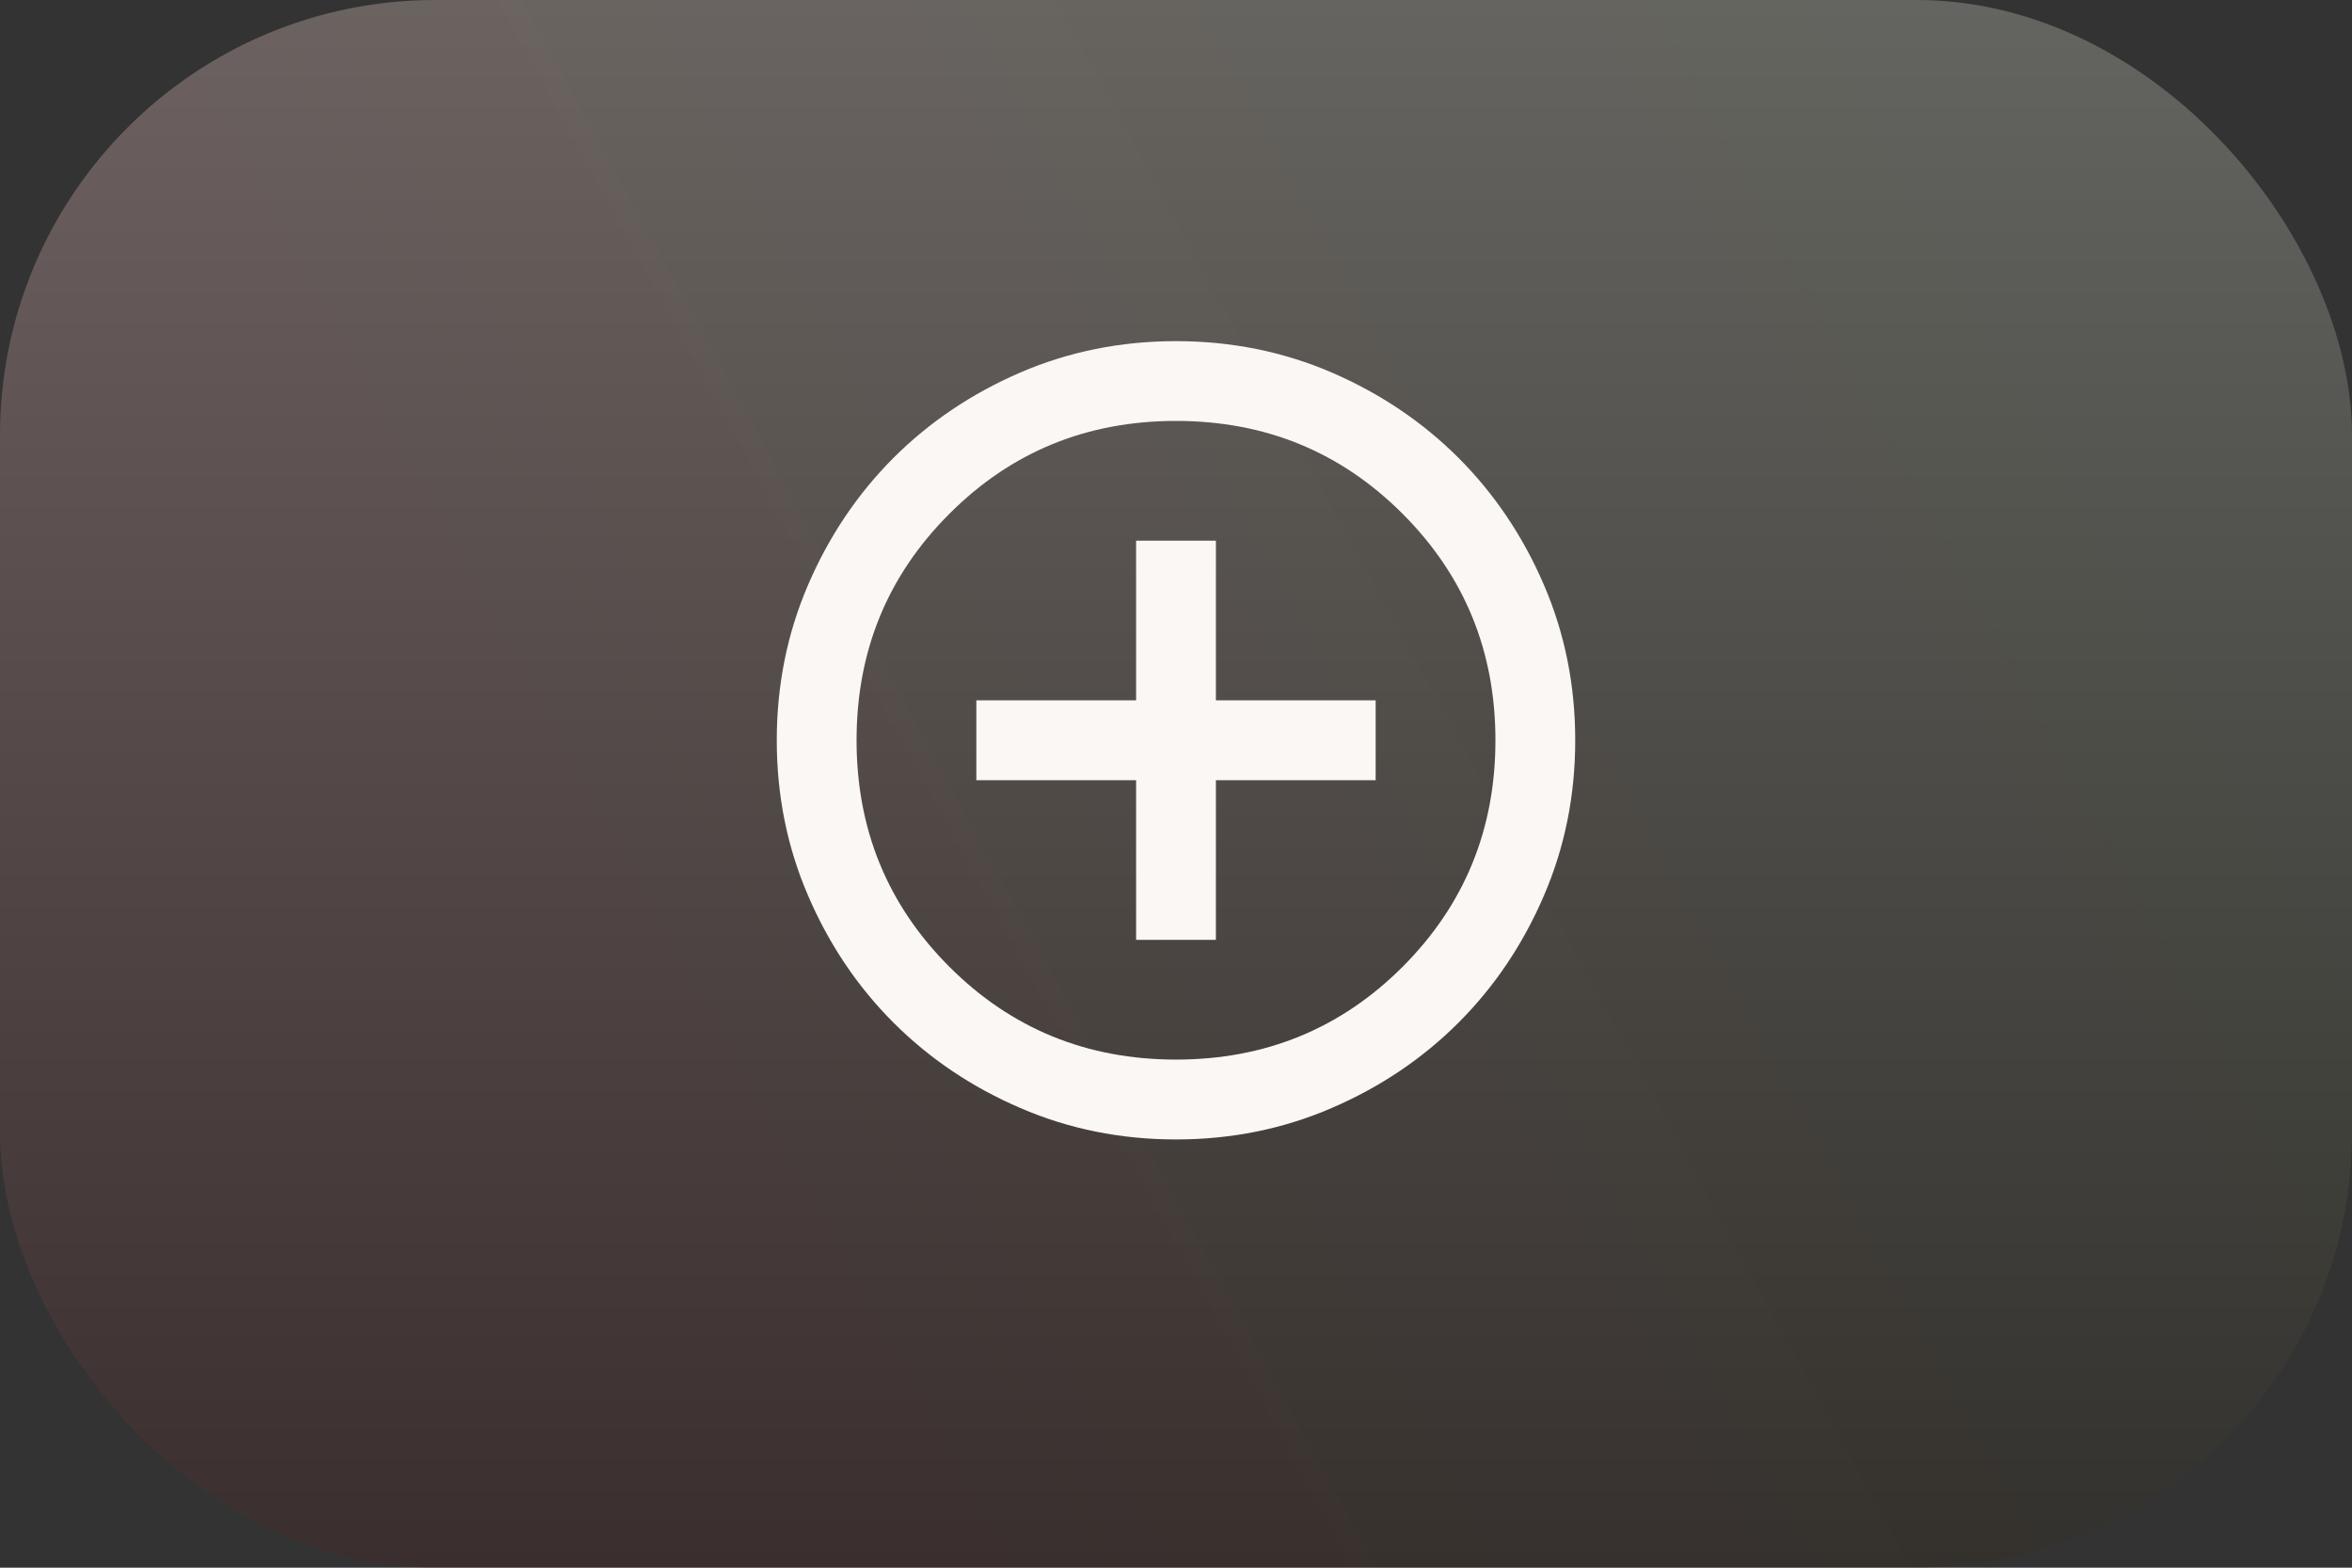 <svg width="27" height="18" viewBox="0 0 27 18" fill="none" xmlns="http://www.w3.org/2000/svg">
<rect x="0" y="0" width="27" height="18" fill="#333333" stroke="none"/>
<rect width="27" height="18" rx="5" fill="url(#paint0_linear_2137_1038)" fill-opacity="0.2"/>
<rect width="27" height="18" rx="5" fill="url(#paint1_linear_2137_1038)" fill-opacity="0.2"/>
<g clip-path="url(#clip0_2137_1038)">
<path d="M13.042 10.791H13.958V8.958H15.792V8.041H13.958V6.208H13.042V8.041H11.208V8.958H13.042V10.791ZM13.5 13.083C12.866 13.083 12.27 12.963 11.713 12.722C11.155 12.482 10.67 12.155 10.257 11.742C9.845 11.33 9.518 10.845 9.278 10.287C9.037 9.73 8.917 9.134 8.917 8.5C8.917 7.866 9.037 7.27 9.278 6.712C9.518 6.155 9.845 5.67 10.257 5.257C10.67 4.845 11.155 4.518 11.713 4.277C12.27 4.037 12.866 3.917 13.5 3.917C14.134 3.917 14.73 4.037 15.287 4.277C15.845 4.518 16.33 4.845 16.743 5.257C17.155 5.67 17.482 6.155 17.722 6.712C17.963 7.27 18.083 7.866 18.083 8.5C18.083 9.134 17.963 9.73 17.722 10.287C17.482 10.845 17.155 11.33 16.743 11.742C16.33 12.155 15.845 12.482 15.287 12.722C14.73 12.963 14.134 13.083 13.5 13.083ZM13.5 12.166C14.524 12.166 15.391 11.811 16.101 11.101C16.811 10.39 17.167 9.523 17.167 8.5C17.167 7.476 16.811 6.609 16.101 5.899C15.391 5.188 14.524 4.833 13.5 4.833C12.476 4.833 11.609 5.188 10.899 5.899C10.188 6.609 9.833 7.476 9.833 8.5C9.833 9.523 10.188 10.39 10.899 11.101C11.609 11.811 12.476 12.166 13.5 12.166Z" fill="#FBF7F5"/>
</g>
<defs>
<linearGradient id="paint0_linear_2137_1038" x1="28.964" y1="1.5" x2="-0.172" y2="17.392" gradientUnits="userSpaceOnUse">
<stop offset="0.168" stop-color="#A6AF6B" stop-opacity="0.42"/>
<stop offset="0.739" stop-color="#EE7B67" stop-opacity="0.58"/>
</linearGradient>
<linearGradient id="paint1_linear_2137_1038" x1="13.5" y1="0" x2="13.5" y2="18" gradientUnits="userSpaceOnUse">
<stop stop-color="white"/>
<stop offset="1"/>
</linearGradient>
<clipPath id="clip0_2137_1038">
<rect width="11" height="11" fill="white" transform="translate(8 3)"/>
</clipPath>
</defs>
</svg>
